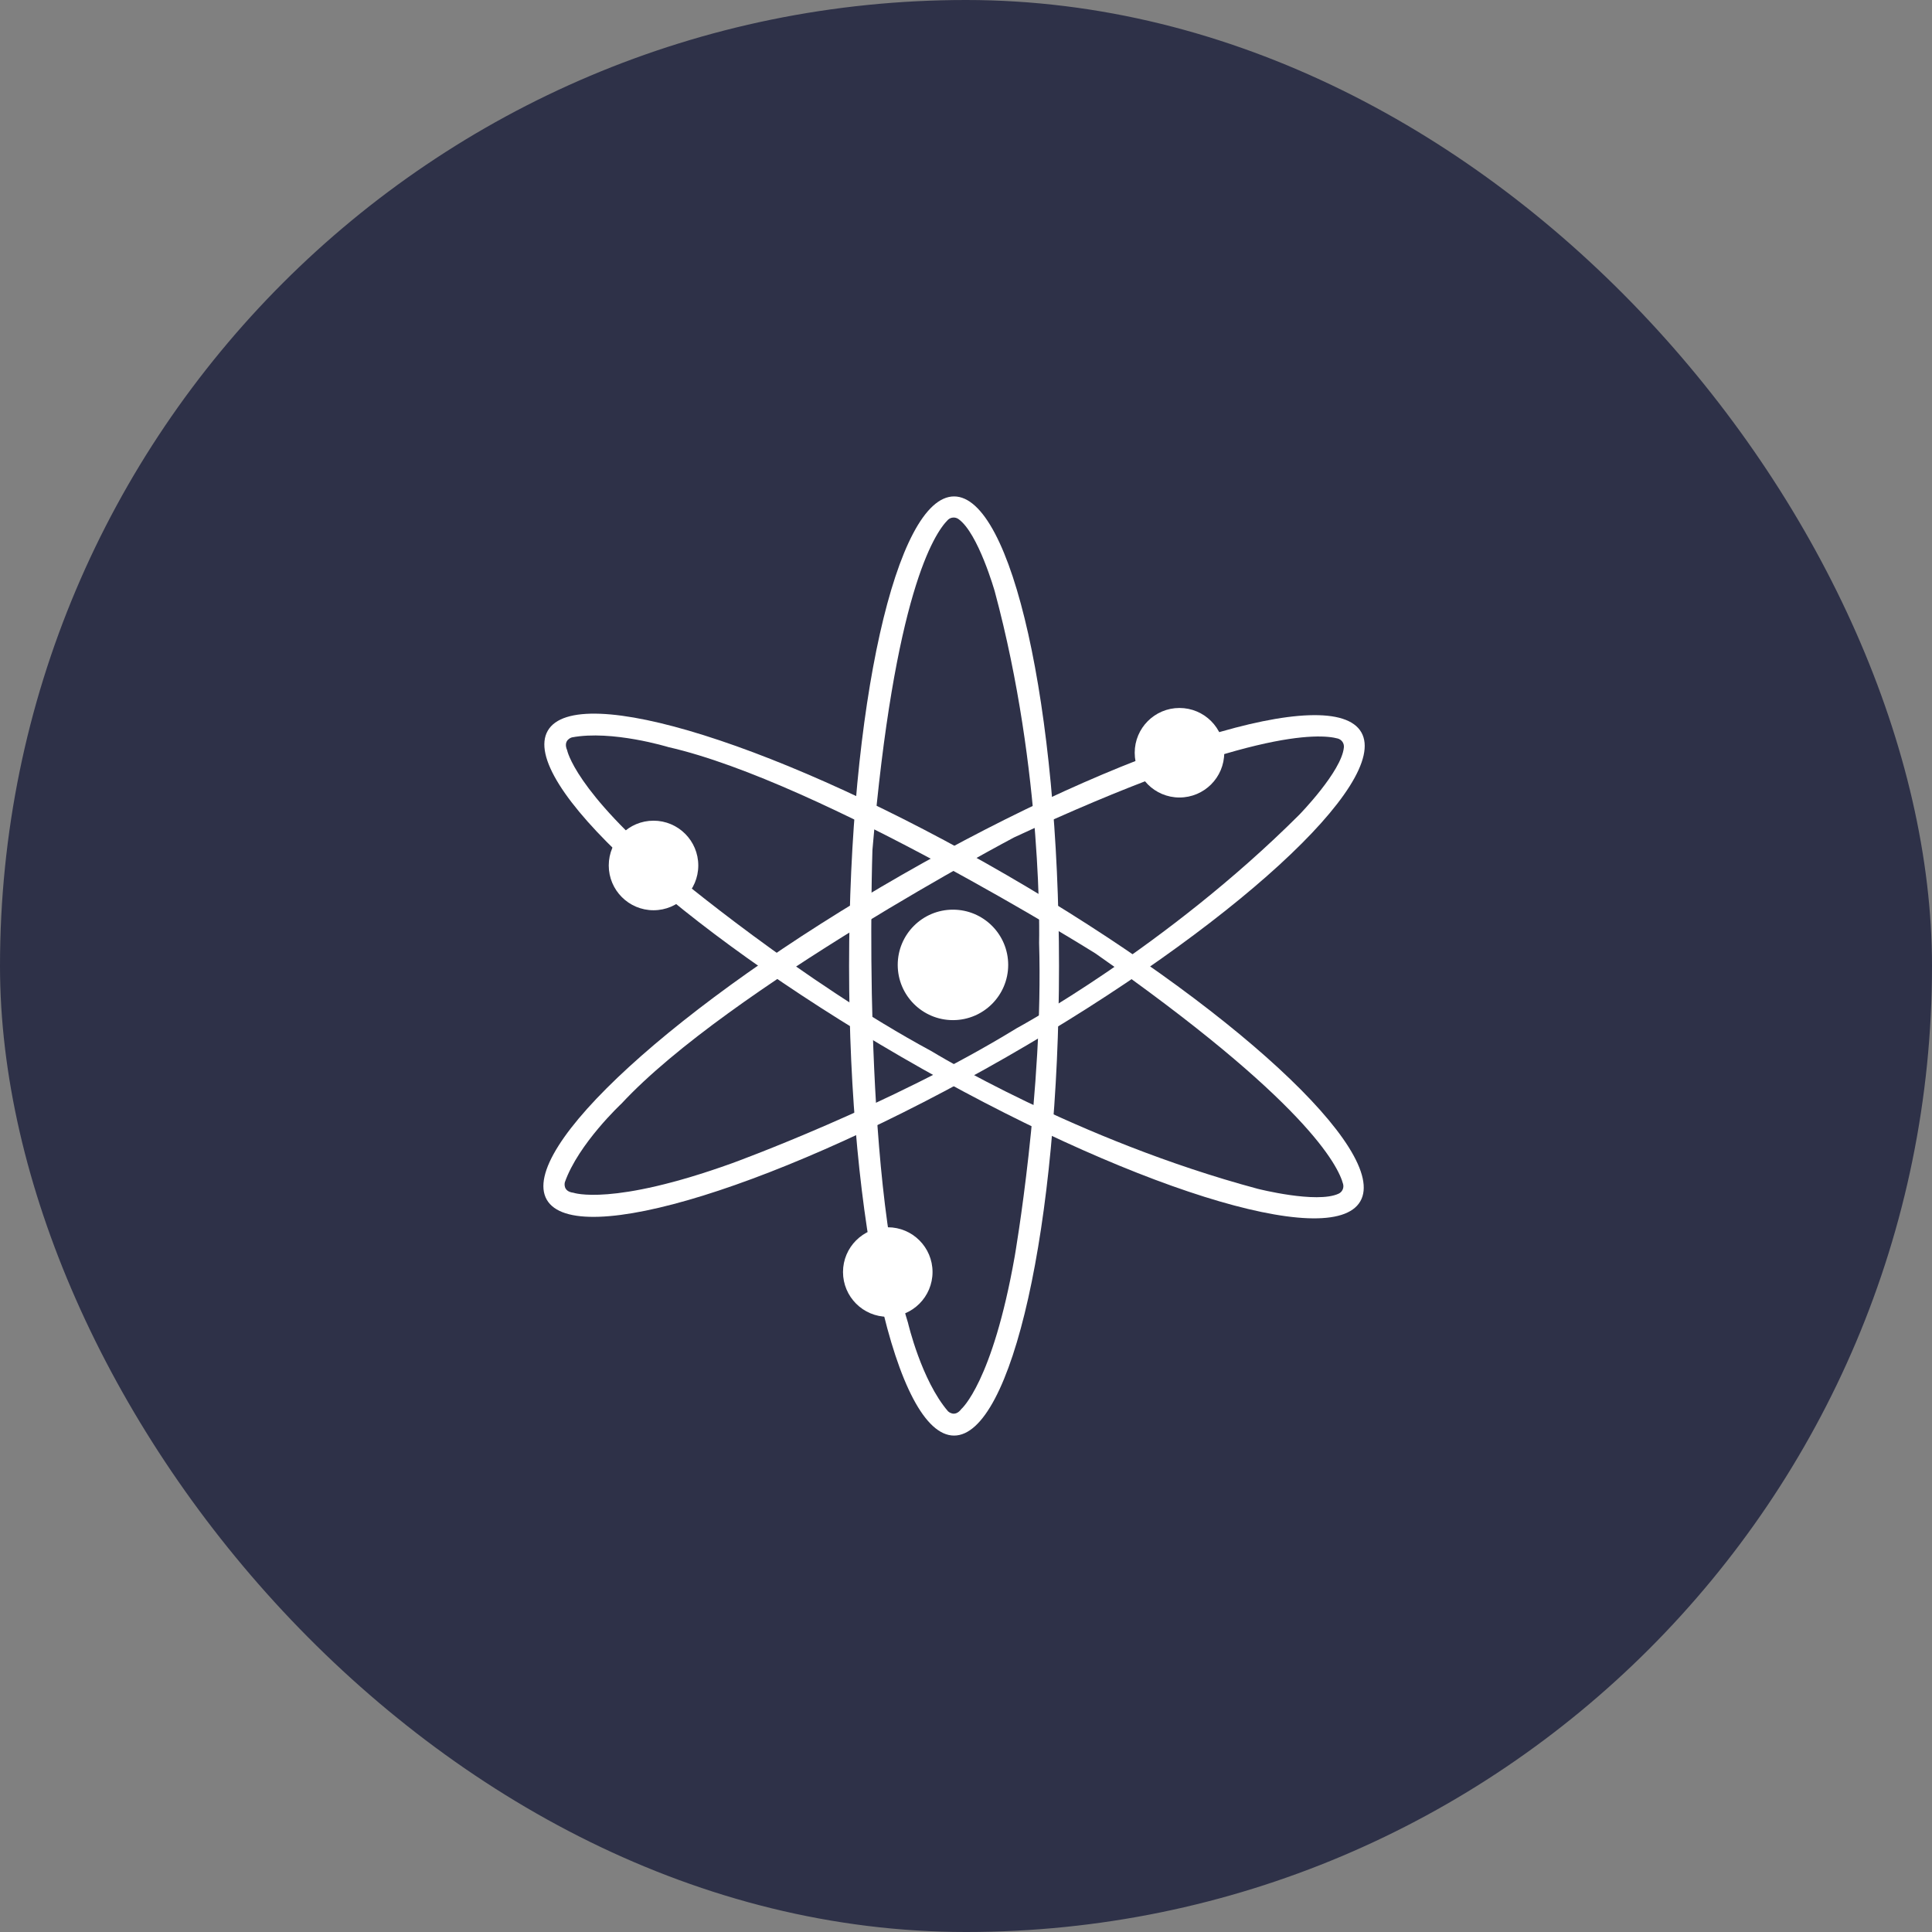 <svg width="56" height="56" viewBox="0 0 56 56" fill="none" xmlns="http://www.w3.org/2000/svg">
  <rect x="0" y="0" width="56" height="56" fill="#808080" stroke="none"/>
  <rect width="56" height="56" rx="28" fill="#2E3148" />
  <path
    d="M27.654 14.389C25.974 14.389 24.611 20.484 24.611 28C24.611 35.517 25.974 41.611 27.654 41.611C29.333 41.611 30.696 35.517 30.696 28C30.696 20.484 29.333 14.389 27.654 14.389ZM27.864 40.842C27.672 41.099 27.479 40.907 27.479 40.907C26.706 40.009 26.319 38.344 26.319 38.344C24.966 33.988 25.288 24.637 25.288 24.637C25.923 17.214 27.081 15.46 27.474 15.07C27.514 15.03 27.567 15.006 27.624 15.002C27.68 14.997 27.737 15.013 27.783 15.046C28.354 15.452 28.834 17.144 28.834 17.144C30.248 22.396 30.119 27.327 30.119 27.327C30.248 31.619 29.411 36.423 29.411 36.423C28.766 40.074 27.864 40.842 27.864 40.842Z"
    fill="#fff"
  />
  <path
    d="M39.459 21.227C38.622 19.769 32.66 21.62 26.137 25.361C19.615 29.102 15.014 33.315 15.848 34.773C16.685 36.232 22.648 34.38 29.171 30.64C35.694 26.899 40.295 22.684 39.459 21.227ZM16.619 34.572C16.299 34.533 16.372 34.269 16.372 34.269C16.764 33.153 18.015 31.988 18.015 31.988C21.12 28.646 29.393 24.273 29.393 24.273C36.148 21.13 38.246 21.262 38.778 21.407C38.833 21.423 38.881 21.457 38.913 21.504C38.945 21.551 38.959 21.608 38.953 21.664C38.888 22.361 37.656 23.62 37.656 23.62C33.807 27.462 29.465 29.806 29.465 29.806C25.806 32.054 21.222 33.716 21.222 33.716C17.735 34.972 16.619 34.572 16.619 34.572Z"
    fill="#fff"
  />
  <path
    d="M39.429 34.821C40.273 33.368 35.683 29.134 29.181 25.365C22.681 21.597 16.72 19.723 15.878 21.179C15.034 22.636 19.625 26.866 26.128 30.636C32.633 34.404 38.587 36.277 39.429 34.821ZM16.437 21.741C16.311 21.445 16.575 21.374 16.575 21.374C17.738 21.153 19.373 21.655 19.373 21.655C23.82 22.667 31.749 27.634 31.749 27.634C37.854 31.906 38.791 33.789 38.931 34.322C38.945 34.377 38.94 34.435 38.915 34.486C38.891 34.537 38.849 34.578 38.797 34.601C38.162 34.893 36.455 34.458 36.455 34.458C31.2 33.049 26.998 30.468 26.998 30.468C23.222 28.431 19.488 25.297 19.488 25.297C16.65 22.907 16.438 21.742 16.438 21.742L16.437 21.741Z"
    fill="#fff"
  />
  <path
    d="M27.622 29.569C28.506 29.569 29.223 28.852 29.223 27.968 29.223 27.084 28.506 26.367 27.622 26.367 26.738 26.367 26.021 27.084 26.021 27.968 26.021 28.852 26.738 29.569 27.622 29.569zM34.187 23.116C34.904 23.116 35.485 22.535 35.485 21.819 35.485 21.102 34.904 20.521 34.187 20.521 33.471 20.521 32.89 21.102 32.89 21.819 32.89 22.535 33.471 23.116 34.187 23.116zM18.943 26.384C19.659 26.384 20.24 25.803 20.24 25.086 20.24 24.369 19.659 23.788 18.943 23.788 18.226 23.788 17.645 24.369 17.645 25.086 17.645 25.803 18.226 26.384 18.943 26.384zM25.733 38.168C26.449 38.168 27.03 37.587 27.03 36.87 27.03 36.154 26.449 35.573 25.733 35.573 25.016 35.573 24.435 36.154 24.435 36.87 24.435 37.587 25.016 38.168 25.733 38.168z"
    fill="#fff"
  />
</svg>
